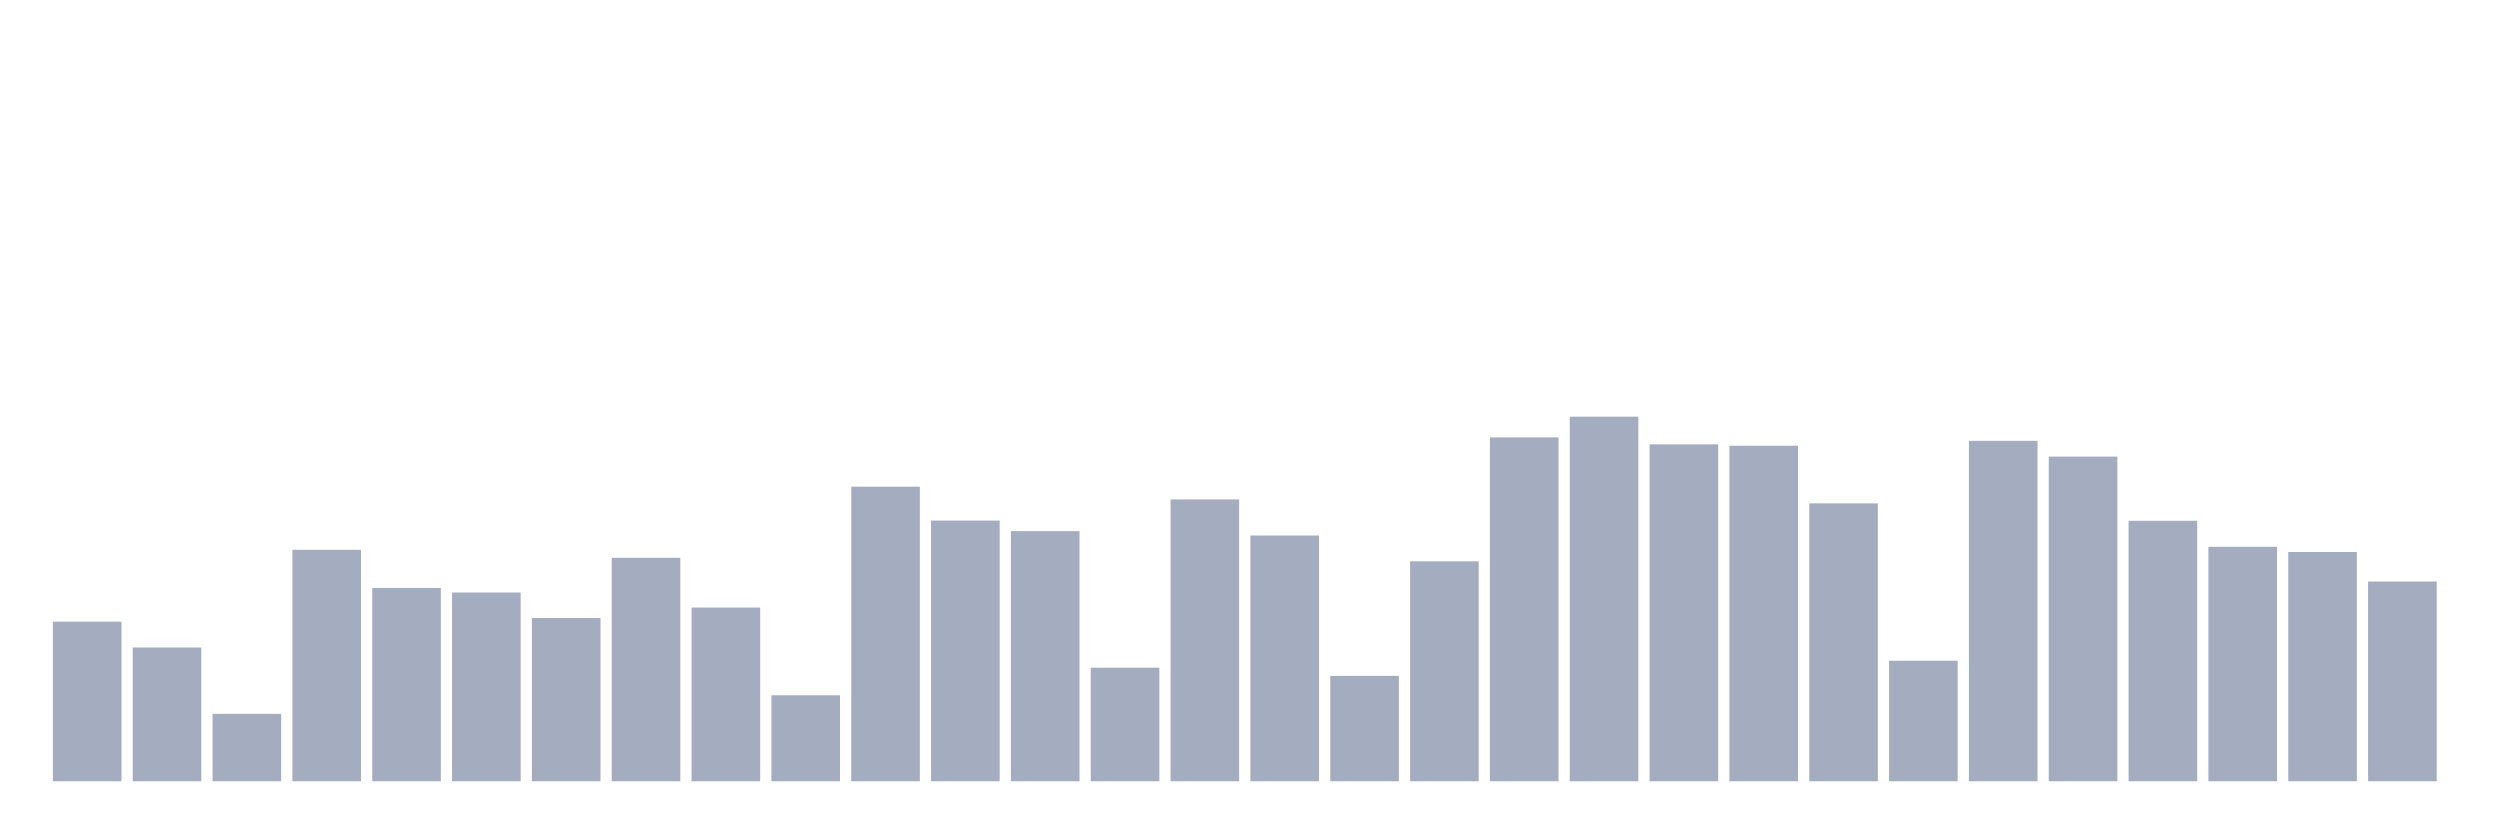 <svg xmlns="http://www.w3.org/2000/svg" viewBox="0 0 480 160"><g transform="translate(10,10)"><rect class="bar" x="0.153" width="13.175" y="109.36" height="30.64" fill="rgb(164,173,192)"></rect><rect class="bar" x="15.482" width="13.175" y="114.317" height="25.683" fill="rgb(164,173,192)"></rect><rect class="bar" x="30.81" width="13.175" y="127.059" height="12.941" fill="rgb(164,173,192)"></rect><rect class="bar" x="46.138" width="13.175" y="95.563" height="44.437" fill="rgb(164,173,192)"></rect><rect class="bar" x="61.466" width="13.175" y="102.89" height="37.11" fill="rgb(164,173,192)"></rect><rect class="bar" x="76.794" width="13.175" y="103.766" height="36.234" fill="rgb(164,173,192)"></rect><rect class="bar" x="92.123" width="13.175" y="108.663" height="31.337" fill="rgb(164,173,192)"></rect><rect class="bar" x="107.451" width="13.175" y="97.096" height="42.904" fill="rgb(164,173,192)"></rect><rect class="bar" x="122.779" width="13.175" y="106.652" height="33.348" fill="rgb(164,173,192)"></rect><rect class="bar" x="138.107" width="13.175" y="123.495" height="16.505" fill="rgb(164,173,192)"></rect><rect class="bar" x="153.436" width="13.175" y="83.439" height="56.561" fill="rgb(164,173,192)"></rect><rect class="bar" x="168.764" width="13.175" y="89.949" height="50.051" fill="rgb(164,173,192)"></rect><rect class="bar" x="184.092" width="13.175" y="91.98" height="48.02" fill="rgb(164,173,192)"></rect><rect class="bar" x="199.42" width="13.175" y="118.2" height="21.8" fill="rgb(164,173,192)"></rect><rect class="bar" x="214.748" width="13.175" y="85.887" height="54.113" fill="rgb(164,173,192)"></rect><rect class="bar" x="230.077" width="13.175" y="92.816" height="47.184" fill="rgb(164,173,192)"></rect><rect class="bar" x="245.405" width="13.175" y="119.772" height="20.228" fill="rgb(164,173,192)"></rect><rect class="bar" x="260.733" width="13.175" y="97.773" height="42.227" fill="rgb(164,173,192)"></rect><rect class="bar" x="276.061" width="13.175" y="73.982" height="66.018" fill="rgb(164,173,192)"></rect><rect class="bar" x="291.39" width="13.175" y="70" height="70" fill="rgb(164,173,192)"></rect><rect class="bar" x="306.718" width="13.175" y="75.316" height="64.684" fill="rgb(164,173,192)"></rect><rect class="bar" x="322.046" width="13.175" y="75.575" height="64.425" fill="rgb(164,173,192)"></rect><rect class="bar" x="337.374" width="13.175" y="86.644" height="53.356" fill="rgb(164,173,192)"></rect><rect class="bar" x="352.702" width="13.175" y="116.866" height="23.134" fill="rgb(164,173,192)"></rect><rect class="bar" x="368.031" width="13.175" y="74.639" height="65.361" fill="rgb(164,173,192)"></rect><rect class="bar" x="383.359" width="13.175" y="77.665" height="62.335" fill="rgb(164,173,192)"></rect><rect class="bar" x="398.687" width="13.175" y="89.989" height="50.011" fill="rgb(164,173,192)"></rect><rect class="bar" x="414.015" width="13.175" y="94.986" height="45.014" fill="rgb(164,173,192)"></rect><rect class="bar" x="429.344" width="13.175" y="95.981" height="44.019" fill="rgb(164,173,192)"></rect><rect class="bar" x="444.672" width="13.175" y="101.655" height="38.345" fill="rgb(164,173,192)"></rect></g></svg>
